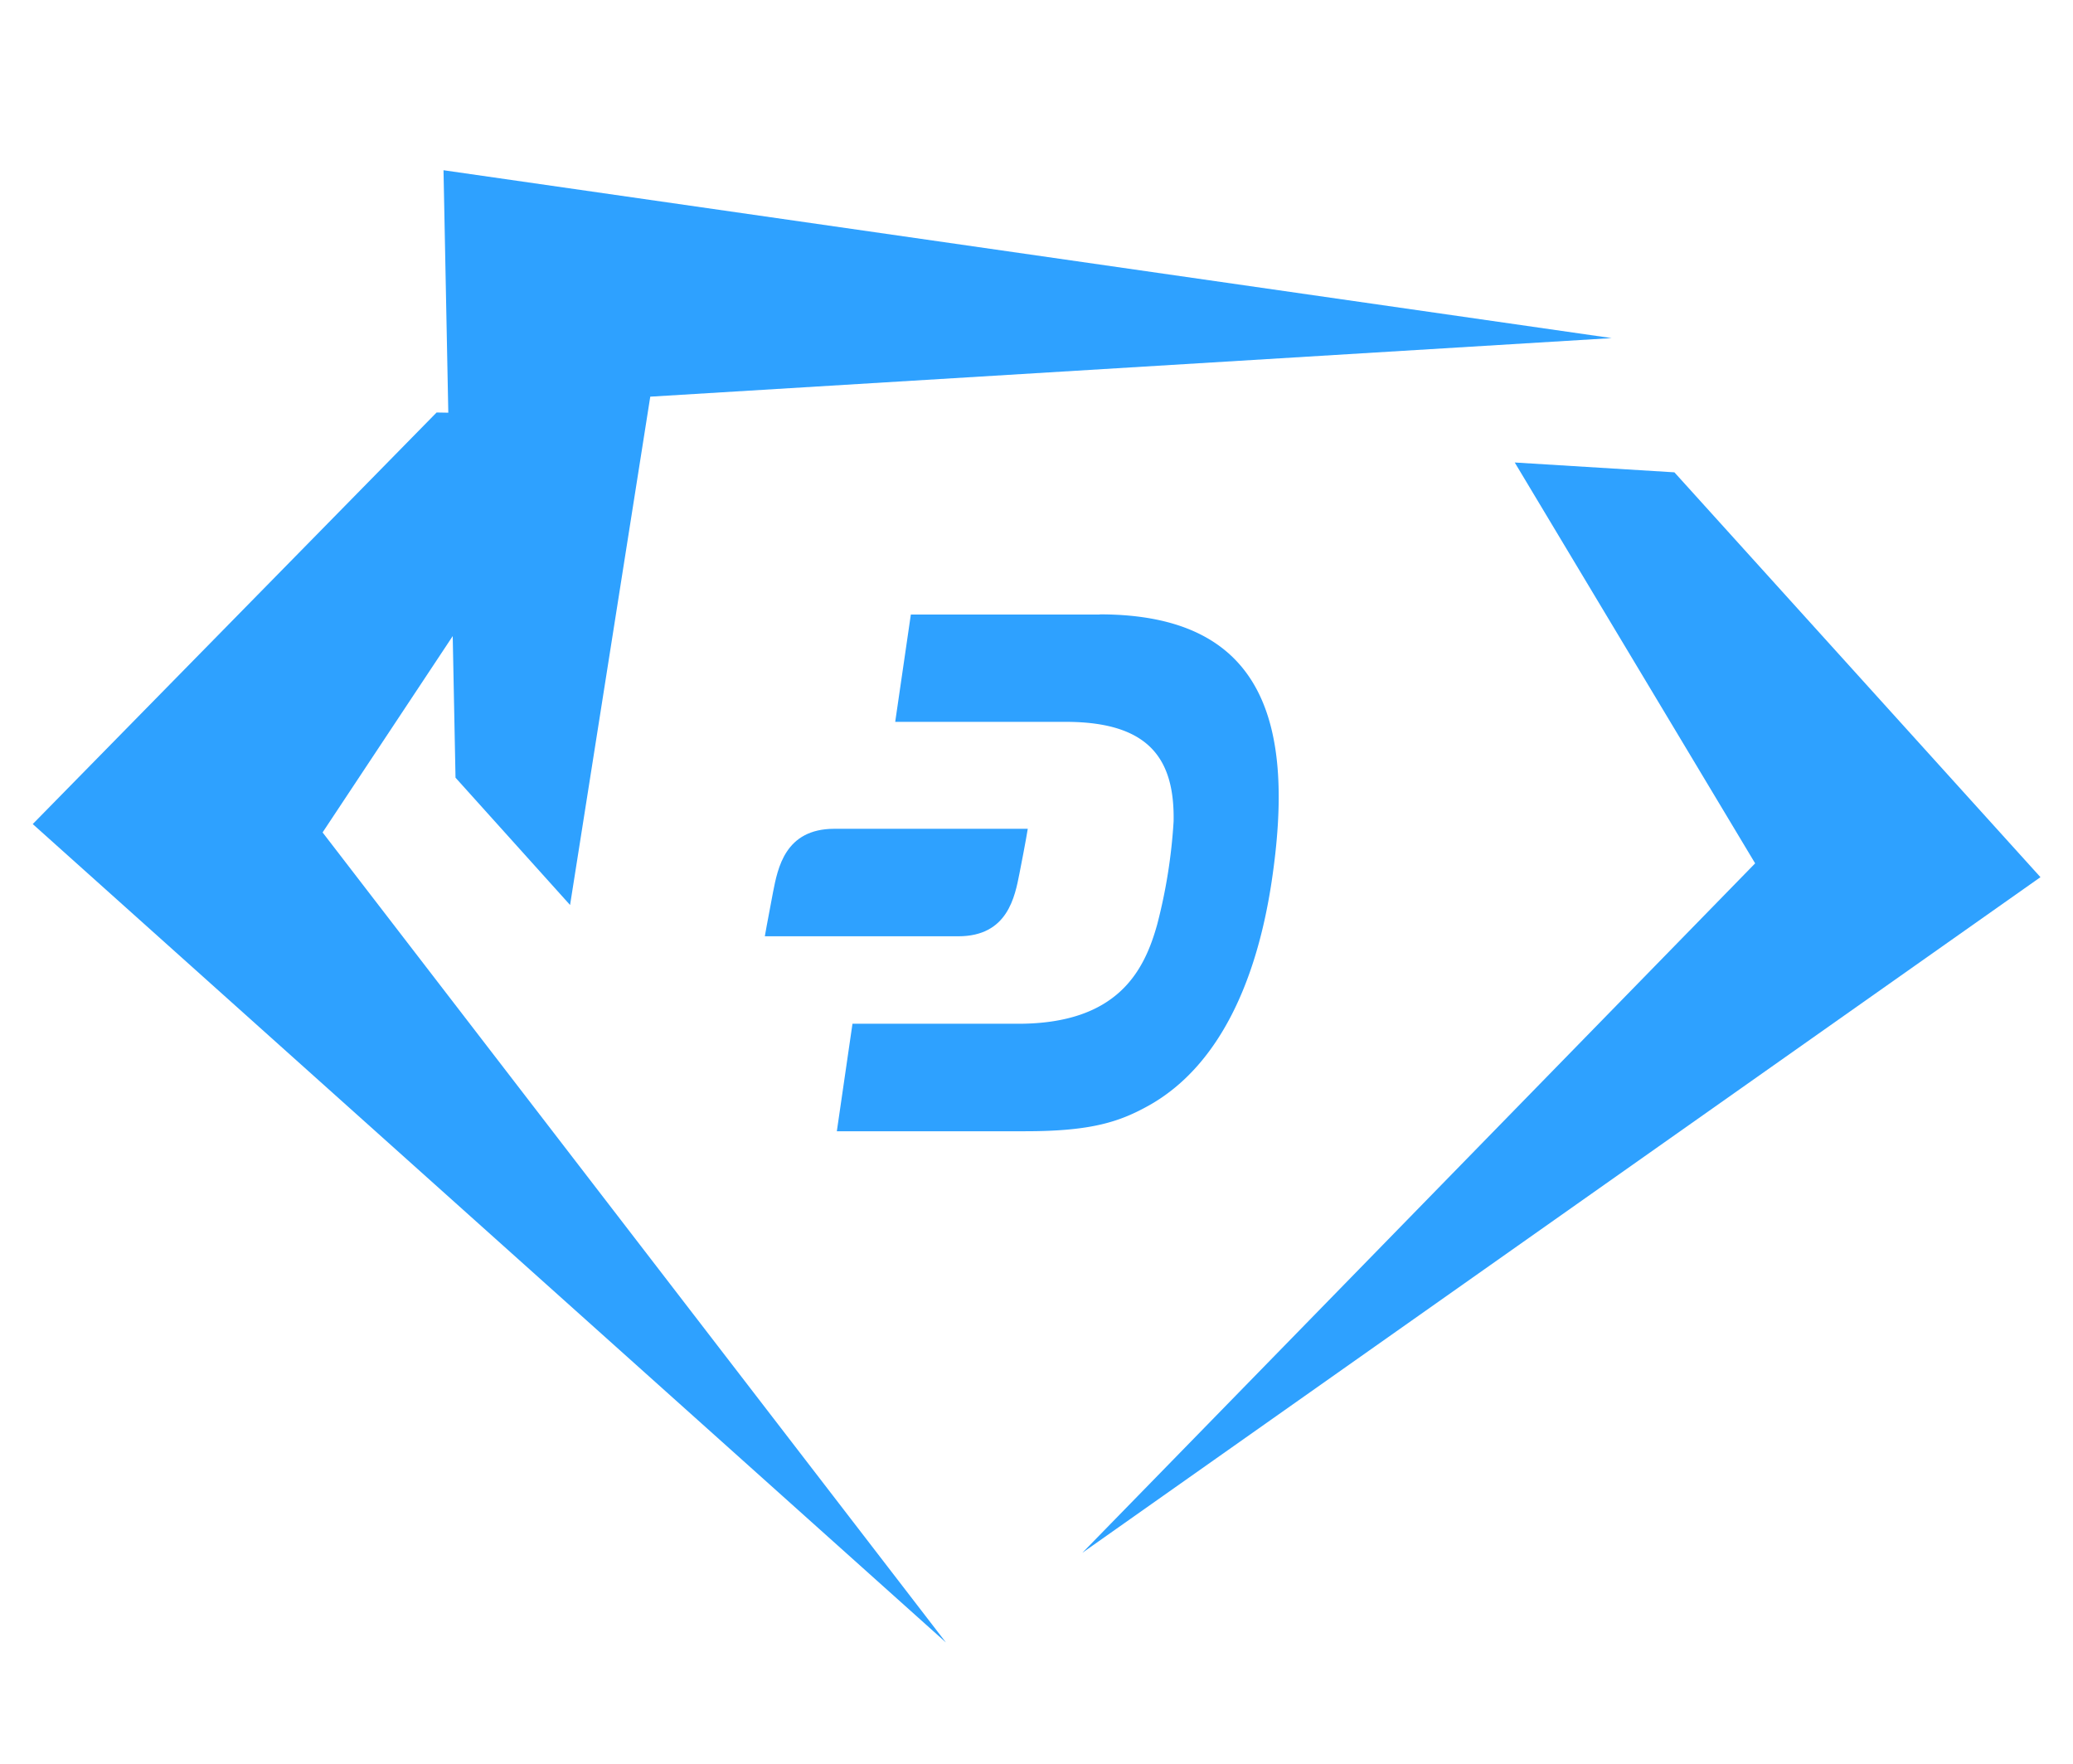 <?xml version="1.0" encoding="UTF-8" standalone="no"?>
<svg
   xmlns:dc="http://purl.org/dc/elements/1.1/"
   xmlns:cc="http://creativecommons.org/ns#"
   xmlns:rdf="http://www.w3.org/1999/02/22-rdf-syntax-ns#"
   xmlns:svg="http://www.w3.org/2000/svg"
   xmlns="http://www.w3.org/2000/svg"
   id="Layer_1"
   data-name="Layer 1"
   viewBox="0 0 114 97"
   version="1.1">
  <defs
     id="defs4">
    <style
       id="style2">.cls-1{fill:none;}.cls-2{fill:#2ea1ff;}</style>
  </defs>
  <rect
     class="cls-1"
     width="114"
     height="97"
     id="rect6" />
  <g
     id="g842">
    <path
       class="cls-2"
       d="M33.31,22.84l-8.93-.16L2.17,45.31l50.22,45s0,0,0,0L18.11,45.77"
       transform="translate(-0.37)"
       id="path8" />
    <path
       class="cls-2"
       d="M83.67,25.43l8.78.54,20.13,22.26L59.89,85.38a0,0,0,0,1,0,0l37-37.91"
       transform="translate(-0.37)"
       id="path10" />
    <path
       class="cls-2"
       d="M31.72,49.76l-6.3-7L24.76,9.36,89,18.59a0,0,0,1,1,0,0L36.13,21.81"
       transform="translate(-0.37)"
       id="path12" />
    <path
       class="cls-2"
       d="M60.85,33.79H50.46l-.86,5.9,9.37,0c4.62,0,6,2.06,5.94,5.47a29.44,29.44,0,0,1-.9,5.66c-.71,2.56-2.17,5.47-7.65,5.47H47.25l-.86,5.91H56.75c3.66,0,5.21-.52,6.86-1.45,3.65-2.08,5.82-6.5,6.69-12.27,1.29-8.59-.32-14.7-9.45-14.7"
       transform="translate(-0.37)"
       id="path14" />
    <path
       class="cls-2"
       d="M46.25,45.57c-2.72,0-3.11,2.18-3.37,3.49-.33,1.72-.45,2.42-.45,2.42H53.07c2.72,0,3.11-2.17,3.37-3.49.34-1.72.45-2.42.45-2.42Z"
       transform="translate(-0.37)"
       id="path16" />
  </g>
</svg>
